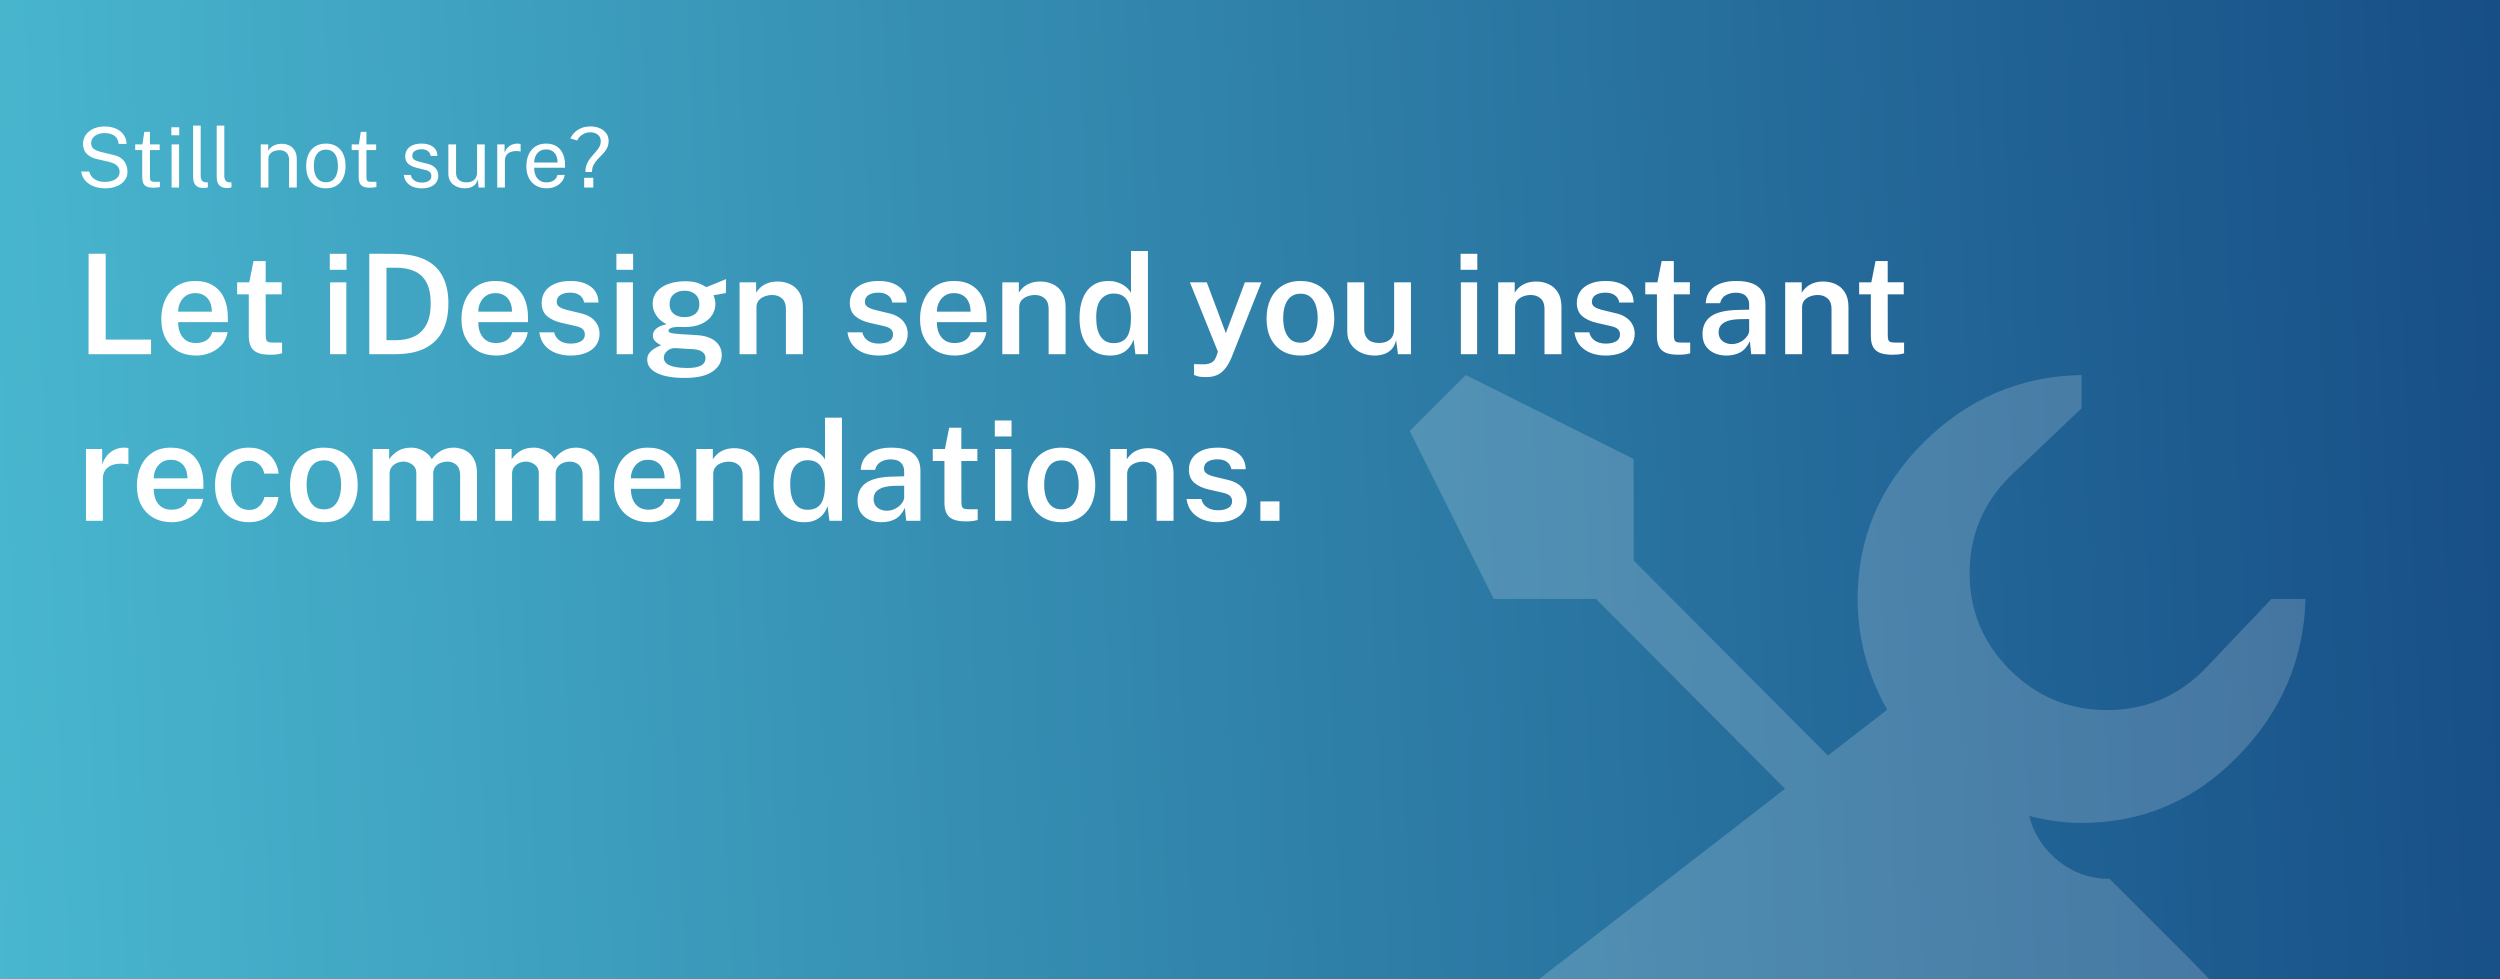 <svg width="360" height="141" viewBox="0 0 360 141" fill="none" xmlns="http://www.w3.org/2000/svg">
<g filter="url(#filter0_d_433_13766)">
<path d="M-1 0H360V141H-1V0Z" fill="url(#paint0_linear_433_13766)"/>
</g>
<path d="M15.092 27.12C14.684 27.12 14.288 27.07 13.904 26.97C13.52 26.866 13.172 26.712 12.86 26.508C12.548 26.304 12.288 26.052 12.08 25.752C11.876 25.448 11.748 25.096 11.696 24.696H12.86C12.932 25.024 13.074 25.3 13.286 25.524C13.502 25.748 13.764 25.916 14.072 26.028C14.384 26.14 14.722 26.196 15.086 26.196C15.494 26.196 15.858 26.14 16.178 26.028C16.502 25.912 16.756 25.748 16.94 25.536C17.128 25.324 17.222 25.07 17.222 24.774C17.222 24.514 17.162 24.288 17.042 24.096C16.926 23.904 16.756 23.744 16.532 23.616C16.308 23.488 16.036 23.388 15.716 23.316L14.012 22.92C13.372 22.78 12.87 22.53 12.506 22.17C12.146 21.81 11.962 21.334 11.954 20.742C11.954 20.242 12.086 19.802 12.35 19.422C12.618 19.042 12.984 18.746 13.448 18.534C13.916 18.322 14.45 18.216 15.05 18.216C15.742 18.216 16.324 18.334 16.796 18.57C17.268 18.806 17.624 19.116 17.864 19.5C18.104 19.884 18.226 20.294 18.23 20.73H17.084C17.048 20.338 16.932 20.028 16.736 19.8C16.544 19.568 16.302 19.404 16.01 19.308C15.718 19.208 15.4 19.158 15.056 19.158C14.808 19.158 14.568 19.19 14.336 19.254C14.108 19.314 13.902 19.406 13.718 19.53C13.538 19.654 13.394 19.808 13.286 19.992C13.178 20.176 13.124 20.39 13.124 20.634C13.124 20.946 13.23 21.2 13.442 21.396C13.658 21.592 14.048 21.76 14.612 21.9L16.262 22.296C16.694 22.388 17.046 22.524 17.318 22.704C17.594 22.884 17.806 23.088 17.954 23.316C18.106 23.544 18.21 23.782 18.266 24.03C18.326 24.278 18.356 24.522 18.356 24.762C18.356 25.198 18.226 25.596 17.966 25.956C17.706 26.312 17.332 26.596 16.844 26.808C16.36 27.016 15.776 27.12 15.092 27.12ZM22.992 21.606H21.594V25.464C21.594 25.684 21.616 25.846 21.66 25.95C21.708 26.05 21.786 26.114 21.894 26.142C22.006 26.17 22.158 26.184 22.35 26.184H23.028V26.928C22.952 26.956 22.836 26.98 22.68 27C22.528 27.02 22.338 27.03 22.11 27.03C21.682 27.03 21.35 26.972 21.114 26.856C20.878 26.74 20.712 26.568 20.616 26.34C20.524 26.112 20.478 25.832 20.478 25.5V21.606H19.47V20.796H20.508L20.778 18.99H21.594V20.79H22.992V21.606ZM25.786 20.796V27H24.712V20.796H25.786ZM25.81 18.33V19.482H24.676V18.33H25.81ZM29.375 27.078C29.039 27.078 28.767 27.032 28.559 26.94C28.355 26.848 28.197 26.724 28.085 26.568C27.977 26.412 27.903 26.234 27.863 26.034C27.827 25.83 27.809 25.62 27.809 25.404V18.084H28.901V25.296C28.901 25.608 28.961 25.842 29.081 25.998C29.205 26.154 29.377 26.24 29.597 26.256L29.933 26.262V26.982C29.841 27.01 29.745 27.032 29.645 27.048C29.545 27.068 29.455 27.078 29.375 27.078ZM32.773 27.078C32.437 27.078 32.165 27.032 31.957 26.94C31.753 26.848 31.595 26.724 31.483 26.568C31.375 26.412 31.301 26.234 31.261 26.034C31.225 25.83 31.207 25.62 31.207 25.404V18.084H32.299V25.296C32.299 25.608 32.359 25.842 32.479 25.998C32.603 26.154 32.775 26.24 32.995 26.256L33.331 26.262V26.982C33.239 27.01 33.143 27.032 33.043 27.048C32.943 27.068 32.853 27.078 32.773 27.078ZM37.547 27V20.796H38.621V21.696C38.721 21.524 38.859 21.362 39.035 21.21C39.215 21.058 39.431 20.936 39.683 20.844C39.939 20.752 40.233 20.706 40.565 20.706C40.957 20.706 41.317 20.784 41.645 20.94C41.977 21.096 42.241 21.34 42.437 21.672C42.637 22 42.737 22.424 42.737 22.944V27H41.627V23.052C41.627 22.568 41.499 22.21 41.243 21.978C40.991 21.742 40.663 21.624 40.259 21.624C39.979 21.624 39.717 21.67 39.473 21.762C39.229 21.85 39.031 21.986 38.879 22.17C38.727 22.35 38.651 22.578 38.651 22.854V27H37.547ZM46.939 27.12C46.367 27.12 45.867 26.998 45.439 26.754C45.011 26.506 44.679 26.144 44.443 25.668C44.207 25.192 44.089 24.61 44.089 23.922C44.089 23.274 44.199 22.706 44.419 22.218C44.639 21.73 44.961 21.352 45.385 21.084C45.813 20.812 46.331 20.676 46.939 20.676C47.511 20.676 48.007 20.802 48.427 21.054C48.851 21.302 49.179 21.668 49.411 22.152C49.643 22.636 49.759 23.226 49.759 23.922C49.759 24.554 49.651 25.11 49.435 25.59C49.223 26.07 48.907 26.446 48.487 26.718C48.071 26.986 47.555 27.12 46.939 27.12ZM46.939 26.244C47.311 26.244 47.625 26.15 47.881 25.962C48.137 25.774 48.331 25.504 48.463 25.152C48.595 24.8 48.661 24.382 48.661 23.898C48.661 23.454 48.603 23.056 48.487 22.704C48.371 22.348 48.185 22.066 47.929 21.858C47.677 21.65 47.347 21.546 46.939 21.546C46.563 21.546 46.245 21.64 45.985 21.828C45.725 22.012 45.527 22.28 45.391 22.632C45.259 22.984 45.193 23.406 45.193 23.898C45.193 24.334 45.253 24.73 45.373 25.086C45.493 25.442 45.681 25.724 45.937 25.932C46.193 26.14 46.527 26.244 46.939 26.244ZM54.164 21.606H52.766V25.464C52.766 25.684 52.788 25.846 52.832 25.95C52.88 26.05 52.958 26.114 53.066 26.142C53.178 26.17 53.33 26.184 53.522 26.184H54.2V26.928C54.124 26.956 54.008 26.98 53.852 27C53.7 27.02 53.51 27.03 53.282 27.03C52.854 27.03 52.522 26.972 52.286 26.856C52.05 26.74 51.884 26.568 51.788 26.34C51.696 26.112 51.65 25.832 51.65 25.5V21.606H50.642V20.796H51.68L51.95 18.99H52.766V20.79H54.164V21.606ZM60.725 27.12C60.294 27.12 59.892 27.054 59.52 26.922C59.151 26.786 58.846 26.576 58.602 26.292C58.358 26.004 58.203 25.638 58.139 25.194H59.148C59.203 25.438 59.303 25.642 59.447 25.806C59.596 25.966 59.779 26.088 59.999 26.172C60.219 26.252 60.459 26.292 60.719 26.292C61.136 26.292 61.471 26.214 61.727 26.058C61.983 25.902 62.111 25.662 62.111 25.338C62.111 25.11 62.044 24.928 61.907 24.792C61.776 24.652 61.569 24.55 61.289 24.486L60.005 24.168C59.505 24.048 59.105 23.86 58.806 23.604C58.505 23.348 58.355 22.99 58.355 22.53C58.352 22.166 58.438 21.846 58.614 21.57C58.789 21.294 59.053 21.076 59.406 20.916C59.758 20.756 60.196 20.676 60.719 20.676C61.392 20.676 61.934 20.828 62.346 21.132C62.761 21.432 62.977 21.874 62.993 22.458H62.016C61.975 22.162 61.842 21.928 61.614 21.756C61.389 21.58 61.087 21.492 60.708 21.492C60.312 21.492 59.989 21.572 59.742 21.732C59.493 21.888 59.37 22.132 59.37 22.464C59.37 22.684 59.458 22.858 59.633 22.986C59.809 23.11 60.069 23.214 60.413 23.298L61.656 23.61C61.944 23.686 62.179 23.786 62.364 23.91C62.551 24.034 62.7 24.172 62.807 24.324C62.919 24.476 62.998 24.636 63.041 24.804C63.09 24.968 63.114 25.126 63.114 25.278C63.114 25.658 63.017 25.986 62.825 26.262C62.638 26.534 62.365 26.746 62.01 26.898C61.657 27.046 61.23 27.12 60.725 27.12ZM66.944 27.12C66.62 27.116 66.314 27.07 66.026 26.982C65.742 26.89 65.49 26.756 65.27 26.58C65.05 26.404 64.876 26.186 64.748 25.926C64.624 25.662 64.562 25.356 64.562 25.008V20.796H65.672V24.894C65.672 25.298 65.796 25.626 66.044 25.878C66.296 26.13 66.674 26.256 67.178 26.256C67.634 26.256 68 26.138 68.276 25.902C68.556 25.662 68.696 25.306 68.696 24.834V20.796H69.8V27H68.918L68.804 25.812C68.728 26.124 68.598 26.376 68.414 26.568C68.234 26.76 68.016 26.902 67.76 26.994C67.508 27.082 67.236 27.124 66.944 27.12ZM71.602 27V20.796H72.658V21.99C72.762 21.694 72.908 21.45 73.096 21.258C73.284 21.062 73.498 20.916 73.738 20.82C73.982 20.724 74.234 20.676 74.494 20.676C74.586 20.676 74.676 20.682 74.764 20.694C74.852 20.706 74.92 20.726 74.968 20.754V21.828C74.908 21.8 74.83 21.782 74.734 21.774C74.642 21.762 74.564 21.756 74.5 21.756C74.252 21.74 74.02 21.756 73.804 21.804C73.588 21.848 73.398 21.926 73.234 22.038C73.07 22.15 72.94 22.298 72.844 22.482C72.752 22.662 72.706 22.882 72.706 23.142V27H71.602ZM76.917 24.156C76.917 24.548 76.981 24.904 77.109 25.224C77.241 25.54 77.439 25.792 77.703 25.98C77.971 26.168 78.305 26.262 78.705 26.262C79.101 26.262 79.441 26.17 79.725 25.986C80.013 25.802 80.197 25.536 80.277 25.188H81.327C81.251 25.608 81.083 25.962 80.823 26.25C80.563 26.538 80.249 26.756 79.881 26.904C79.513 27.048 79.129 27.12 78.729 27.12C78.149 27.12 77.639 26.994 77.199 26.742C76.759 26.49 76.415 26.128 76.167 25.656C75.919 25.184 75.795 24.618 75.795 23.958C75.795 23.306 75.907 22.734 76.131 22.242C76.355 21.75 76.679 21.366 77.103 21.09C77.531 20.814 78.045 20.676 78.645 20.676C79.229 20.676 79.723 20.802 80.127 21.054C80.531 21.306 80.837 21.662 81.045 22.122C81.257 22.578 81.363 23.12 81.363 23.748V24.156H76.917ZM76.923 23.406H80.295C80.295 23.05 80.235 22.73 80.115 22.446C79.995 22.158 79.811 21.932 79.563 21.768C79.319 21.6 79.011 21.516 78.639 21.516C78.251 21.516 77.929 21.61 77.673 21.798C77.421 21.982 77.231 22.22 77.103 22.512C76.979 22.8 76.919 23.098 76.923 23.406ZM85.434 25.602V27H84.12V25.602H85.434ZM82.128 19.938C82.384 19.394 82.762 18.97 83.262 18.666C83.766 18.358 84.34 18.204 84.984 18.204C85.52 18.204 85.988 18.294 86.388 18.474C86.788 18.65 87.096 18.896 87.312 19.212C87.532 19.524 87.642 19.882 87.642 20.286C87.642 20.694 87.562 21.048 87.402 21.348C87.242 21.644 87.042 21.916 86.802 22.164C86.566 22.412 86.328 22.66 86.088 22.908C85.852 23.152 85.652 23.424 85.488 23.724C85.328 24.02 85.248 24.368 85.248 24.768H84.3C84.3 24.312 84.374 23.918 84.522 23.586C84.67 23.25 84.854 22.95 85.074 22.686C85.294 22.418 85.512 22.166 85.728 21.93C85.948 21.69 86.132 21.444 86.28 21.192C86.432 20.936 86.508 20.65 86.508 20.334C86.508 19.938 86.366 19.626 86.082 19.398C85.798 19.166 85.428 19.05 84.972 19.05C84.712 19.05 84.456 19.102 84.204 19.206C83.956 19.31 83.734 19.452 83.538 19.632C83.346 19.808 83.206 20.008 83.118 20.232L82.128 19.938ZM12.76 36.54H15.22V48.9H21.75V51H12.75L12.76 36.54ZM25.657 46.39C25.651 46.977 25.744 47.497 25.937 47.95C26.131 48.403 26.417 48.76 26.797 49.02C27.177 49.273 27.647 49.4 28.207 49.4C28.78 49.4 29.277 49.273 29.697 49.02C30.124 48.76 30.407 48.367 30.547 47.84H32.777C32.657 48.56 32.37 49.17 31.917 49.67C31.464 50.17 30.914 50.55 30.267 50.81C29.627 51.07 28.96 51.2 28.267 51.2C27.267 51.2 26.387 50.99 25.627 50.57C24.874 50.143 24.284 49.537 23.857 48.75C23.437 47.963 23.227 47.027 23.227 45.94C23.227 44.88 23.421 43.94 23.807 43.12C24.194 42.293 24.75 41.643 25.477 41.17C26.21 40.697 27.09 40.46 28.117 40.46C29.137 40.46 29.994 40.677 30.687 41.11C31.387 41.543 31.914 42.15 32.267 42.93C32.627 43.703 32.807 44.61 32.807 45.65V46.39H25.657ZM25.657 44.88H30.507C30.507 44.38 30.421 43.93 30.247 43.53C30.074 43.123 29.807 42.803 29.447 42.57C29.094 42.33 28.647 42.21 28.107 42.21C27.574 42.21 27.124 42.34 26.757 42.6C26.39 42.86 26.114 43.197 25.927 43.61C25.741 44.017 25.651 44.44 25.657 44.88ZM40.565 42.38H38.255L38.265 48.31C38.265 48.617 38.298 48.843 38.365 48.99C38.438 49.13 38.551 49.223 38.705 49.27C38.865 49.31 39.078 49.33 39.345 49.33H40.615V50.87C40.481 50.923 40.278 50.97 40.005 51.01C39.738 51.057 39.378 51.08 38.925 51.08C38.105 51.08 37.468 50.973 37.015 50.76C36.568 50.54 36.258 50.23 36.085 49.83C35.911 49.43 35.825 48.953 35.825 48.4V42.38H34.145V40.66H35.895L36.505 37.59H38.255V40.65H40.565V42.38ZM49.87 40.66V51H47.531V40.66H49.87ZM49.901 36.55V38.85H47.49V36.55H49.901ZM53.18 36.54C53.24 36.54 53.416 36.54 53.71 36.54C54.003 36.54 54.35 36.54 54.75 36.54C55.156 36.54 55.566 36.543 55.98 36.55C56.4 36.55 56.763 36.553 57.07 36.56C58.83 36.593 60.26 36.897 61.36 37.47C62.466 38.037 63.276 38.847 63.79 39.9C64.31 40.947 64.57 42.21 64.57 43.69C64.57 45.237 64.293 46.553 63.74 47.64C63.193 48.727 62.353 49.56 61.22 50.14C60.093 50.713 58.66 51 56.92 51H53.18V36.54ZM55.65 38.55V48.99H56.96C57.953 48.99 58.83 48.82 59.59 48.48C60.35 48.133 60.943 47.573 61.37 46.8C61.803 46.027 62.02 44.993 62.02 43.7C62.02 42.447 61.82 41.443 61.42 40.69C61.02 39.937 60.446 39.393 59.7 39.06C58.953 38.72 58.06 38.55 57.02 38.55H55.65ZM68.88 46.39C68.873 46.977 68.966 47.497 69.16 47.95C69.353 48.403 69.64 48.76 70.02 49.02C70.4 49.273 70.87 49.4 71.43 49.4C72.003 49.4 72.5 49.273 72.92 49.02C73.347 48.76 73.63 48.367 73.77 47.84H76C75.88 48.56 75.593 49.17 75.14 49.67C74.686 50.17 74.136 50.55 73.49 50.81C72.85 51.07 72.183 51.2 71.49 51.2C70.49 51.2 69.61 50.99 68.85 50.57C68.097 50.143 67.507 49.537 67.08 48.75C66.66 47.963 66.45 47.027 66.45 45.94C66.45 44.88 66.643 43.94 67.03 43.12C67.416 42.293 67.973 41.643 68.7 41.17C69.433 40.697 70.313 40.46 71.34 40.46C72.36 40.46 73.216 40.677 73.91 41.11C74.61 41.543 75.136 42.15 75.49 42.93C75.85 43.703 76.03 44.61 76.03 45.65V46.39H68.88ZM68.88 44.88H73.73C73.73 44.38 73.643 43.93 73.47 43.53C73.296 43.123 73.03 42.803 72.67 42.57C72.317 42.33 71.87 42.21 71.33 42.21C70.796 42.21 70.347 42.34 69.98 42.6C69.613 42.86 69.337 43.197 69.15 43.61C68.963 44.017 68.873 44.44 68.88 44.88ZM82.149 51.2C81.429 51.2 80.746 51.087 80.099 50.86C79.459 50.627 78.919 50.263 78.479 49.77C78.046 49.277 77.772 48.64 77.659 47.86H79.799C79.892 48.24 80.056 48.55 80.289 48.79C80.529 49.03 80.812 49.207 81.139 49.32C81.466 49.427 81.799 49.48 82.139 49.48C82.759 49.48 83.259 49.373 83.639 49.16C84.026 48.947 84.219 48.617 84.219 48.17C84.219 47.843 84.112 47.583 83.899 47.39C83.686 47.197 83.346 47.05 82.879 46.95L80.909 46.5C80.036 46.307 79.332 45.987 78.799 45.54C78.272 45.093 78.006 44.463 77.999 43.65C77.992 43.037 78.146 42.49 78.459 42.01C78.772 41.53 79.239 41.153 79.859 40.88C80.479 40.6 81.246 40.46 82.159 40.46C83.366 40.46 84.332 40.73 85.059 41.27C85.786 41.803 86.159 42.567 86.179 43.56H84.109C84.036 43.113 83.826 42.767 83.479 42.52C83.132 42.267 82.682 42.14 82.129 42.14C81.556 42.14 81.086 42.25 80.719 42.47C80.352 42.69 80.169 43.027 80.169 43.48C80.169 43.793 80.309 44.04 80.589 44.22C80.869 44.4 81.289 44.553 81.849 44.68L83.709 45.13C84.242 45.263 84.679 45.443 85.019 45.67C85.359 45.897 85.626 46.147 85.819 46.42C86.012 46.687 86.146 46.963 86.219 47.25C86.299 47.53 86.339 47.79 86.339 48.03C86.339 48.697 86.166 49.267 85.819 49.74C85.479 50.207 84.996 50.567 84.369 50.82C83.742 51.073 83.002 51.2 82.149 51.2ZM91.14 40.66V51H88.8V40.66H91.14ZM91.17 36.55V38.85H88.76V36.55H91.17ZM98.611 54.42C96.871 54.42 95.534 54.187 94.601 53.72C93.667 53.253 93.201 52.613 93.201 51.8C93.201 51.433 93.291 51.127 93.471 50.88C93.651 50.633 93.864 50.43 94.111 50.27C94.357 50.11 94.584 49.987 94.791 49.9C94.997 49.813 95.131 49.75 95.191 49.71C95.077 49.643 94.927 49.557 94.741 49.45C94.554 49.343 94.384 49.197 94.231 49.01C94.084 48.823 94.011 48.58 94.011 48.28C94.011 47.933 94.174 47.613 94.501 47.32C94.834 47.027 95.331 46.817 95.991 46.69C95.344 46.377 94.847 45.953 94.501 45.42C94.154 44.887 93.981 44.333 93.981 43.76C93.981 43.08 94.177 42.497 94.571 42.01C94.971 41.523 95.524 41.15 96.231 40.89C96.944 40.63 97.767 40.5 98.701 40.5C99.394 40.5 99.967 40.577 100.421 40.73C100.874 40.883 101.297 41.09 101.691 41.35C101.824 41.297 102.011 41.223 102.251 41.13C102.497 41.03 102.764 40.923 103.051 40.81C103.337 40.69 103.611 40.577 103.871 40.47C104.137 40.357 104.364 40.263 104.551 40.19L104.531 42.2L102.741 42.52C102.827 42.713 102.894 42.923 102.941 43.15C102.994 43.377 103.021 43.577 103.021 43.75C103.021 44.35 102.851 44.907 102.511 45.42C102.177 45.927 101.674 46.333 101.001 46.64C100.334 46.947 99.501 47.1 98.501 47.1C98.401 47.1 98.264 47.097 98.091 47.09C97.917 47.083 97.777 47.077 97.671 47.07C97.131 47.09 96.761 47.153 96.561 47.26C96.361 47.367 96.261 47.483 96.261 47.61C96.261 47.79 96.411 47.91 96.711 47.97C97.011 48.03 97.491 48.083 98.151 48.13C98.384 48.143 98.691 48.16 99.071 48.18C99.451 48.2 99.874 48.227 100.341 48.26C101.521 48.333 102.414 48.63 103.021 49.15C103.627 49.663 103.931 50.33 103.931 51.15C103.931 52.103 103.491 52.887 102.611 53.5C101.731 54.113 100.397 54.42 98.611 54.42ZM99.021 52.99C99.894 52.99 100.541 52.87 100.961 52.63C101.381 52.39 101.591 52.037 101.591 51.57C101.591 51.21 101.447 50.917 101.161 50.69C100.874 50.463 100.447 50.33 99.881 50.29L97.271 50.13C96.984 50.11 96.711 50.163 96.451 50.29C96.197 50.41 95.991 50.58 95.831 50.8C95.671 51.013 95.591 51.25 95.591 51.51C95.591 51.997 95.871 52.363 96.431 52.61C96.991 52.863 97.854 52.99 99.021 52.99ZM98.581 45.67C99.214 45.67 99.727 45.51 100.121 45.19C100.514 44.863 100.711 44.403 100.711 43.81C100.711 43.197 100.514 42.72 100.121 42.38C99.727 42.033 99.214 41.86 98.581 41.86C97.934 41.86 97.411 42.033 97.011 42.38C96.617 42.727 96.421 43.203 96.421 43.81C96.421 44.383 96.611 44.837 96.991 45.17C97.371 45.503 97.901 45.67 98.581 45.67ZM106.501 51V40.66H108.881V42.14C109.041 41.873 109.258 41.617 109.531 41.37C109.811 41.123 110.154 40.923 110.561 40.77C110.968 40.617 111.444 40.54 111.991 40.54C112.631 40.54 113.224 40.667 113.771 40.92C114.324 41.173 114.768 41.57 115.101 42.11C115.441 42.65 115.611 43.347 115.611 44.2V51H113.171V44.49C113.171 43.81 112.984 43.307 112.611 42.98C112.238 42.647 111.768 42.48 111.201 42.48C110.814 42.48 110.448 42.547 110.101 42.68C109.754 42.807 109.471 43.003 109.251 43.27C109.038 43.53 108.931 43.857 108.931 44.25V51H106.501ZM126.524 51.2C125.804 51.2 125.121 51.087 124.474 50.86C123.834 50.627 123.294 50.263 122.854 49.77C122.421 49.277 122.147 48.64 122.034 47.86H124.174C124.267 48.24 124.431 48.55 124.664 48.79C124.904 49.03 125.187 49.207 125.514 49.32C125.841 49.427 126.174 49.48 126.514 49.48C127.134 49.48 127.634 49.373 128.014 49.16C128.401 48.947 128.594 48.617 128.594 48.17C128.594 47.843 128.487 47.583 128.274 47.39C128.061 47.197 127.721 47.05 127.254 46.95L125.284 46.5C124.411 46.307 123.707 45.987 123.174 45.54C122.647 45.093 122.381 44.463 122.374 43.65C122.367 43.037 122.521 42.49 122.834 42.01C123.147 41.53 123.614 41.153 124.234 40.88C124.854 40.6 125.621 40.46 126.534 40.46C127.741 40.46 128.707 40.73 129.434 41.27C130.161 41.803 130.534 42.567 130.554 43.56H128.484C128.411 43.113 128.201 42.767 127.854 42.52C127.507 42.267 127.057 42.14 126.504 42.14C125.931 42.14 125.461 42.25 125.094 42.47C124.727 42.69 124.544 43.027 124.544 43.48C124.544 43.793 124.684 44.04 124.964 44.22C125.244 44.4 125.664 44.553 126.224 44.68L128.084 45.13C128.617 45.263 129.054 45.443 129.394 45.67C129.734 45.897 130.001 46.147 130.194 46.42C130.387 46.687 130.521 46.963 130.594 47.25C130.674 47.53 130.714 47.79 130.714 48.03C130.714 48.697 130.541 49.267 130.194 49.74C129.854 50.207 129.371 50.567 128.744 50.82C128.117 51.073 127.377 51.2 126.524 51.2ZM134.915 46.39C134.908 46.977 135.002 47.497 135.195 47.95C135.388 48.403 135.675 48.76 136.055 49.02C136.435 49.273 136.905 49.4 137.465 49.4C138.038 49.4 138.535 49.273 138.955 49.02C139.382 48.76 139.665 48.367 139.805 47.84H142.035C141.915 48.56 141.628 49.17 141.175 49.67C140.722 50.17 140.172 50.55 139.525 50.81C138.885 51.07 138.218 51.2 137.525 51.2C136.525 51.2 135.645 50.99 134.885 50.57C134.132 50.143 133.542 49.537 133.115 48.75C132.695 47.963 132.485 47.027 132.485 45.94C132.485 44.88 132.678 43.94 133.065 43.12C133.452 42.293 134.008 41.643 134.735 41.17C135.468 40.697 136.348 40.46 137.375 40.46C138.395 40.46 139.252 40.677 139.945 41.11C140.645 41.543 141.172 42.15 141.525 42.93C141.885 43.703 142.065 44.61 142.065 45.65V46.39H134.915ZM134.915 44.88H139.765C139.765 44.38 139.678 43.93 139.505 43.53C139.332 43.123 139.065 42.803 138.705 42.57C138.352 42.33 137.905 42.21 137.365 42.21C136.832 42.21 136.382 42.34 136.015 42.6C135.648 42.86 135.372 43.197 135.185 43.61C134.998 44.017 134.908 44.44 134.915 44.88ZM144.333 51V40.66H146.713V42.14C146.873 41.873 147.09 41.617 147.363 41.37C147.643 41.123 147.986 40.923 148.393 40.77C148.8 40.617 149.276 40.54 149.823 40.54C150.463 40.54 151.056 40.667 151.603 40.92C152.156 41.173 152.6 41.57 152.933 42.11C153.273 42.65 153.443 43.347 153.443 44.2V51H151.003V44.49C151.003 43.81 150.816 43.307 150.443 42.98C150.07 42.647 149.6 42.48 149.033 42.48C148.646 42.48 148.28 42.547 147.933 42.68C147.586 42.807 147.303 43.003 147.083 43.27C146.87 43.53 146.763 43.857 146.763 44.25V51H144.333ZM159.842 51.2C158.475 51.2 157.402 50.73 156.622 49.79C155.842 48.85 155.452 47.513 155.452 45.78C155.452 44.7 155.609 43.763 155.922 42.97C156.242 42.17 156.709 41.553 157.322 41.12C157.942 40.68 158.709 40.46 159.622 40.46C160.049 40.46 160.435 40.513 160.782 40.62C161.135 40.72 161.449 40.853 161.722 41.02C161.995 41.187 162.225 41.37 162.412 41.57C162.605 41.77 162.755 41.97 162.862 42.17V36.14H165.302V51H163.502L163.232 48.88C163.152 49.127 163.032 49.387 162.872 49.66C162.719 49.927 162.509 50.177 162.242 50.41C161.982 50.643 161.655 50.833 161.262 50.98C160.869 51.127 160.395 51.2 159.842 51.2ZM160.342 49.41C161.215 49.41 161.852 49.127 162.252 48.56C162.659 47.987 162.862 47.04 162.862 45.72C162.855 44.967 162.762 44.333 162.582 43.82C162.409 43.307 162.139 42.92 161.772 42.66C161.412 42.4 160.945 42.27 160.372 42.27C159.639 42.27 159.035 42.54 158.562 43.08C158.089 43.62 157.852 44.5 157.852 45.72C157.852 46.933 158.069 47.853 158.502 48.48C158.935 49.1 159.549 49.41 160.342 49.41ZM173.72 54.3C173.06 54.3 172.597 54.247 172.33 54.14C172.07 54.04 171.94 53.99 171.94 53.99V52.43L172.98 52.46C173.4 52.48 173.74 52.457 174 52.39C174.267 52.323 174.473 52.23 174.62 52.11C174.767 51.997 174.873 51.873 174.94 51.74C175.013 51.613 175.07 51.503 175.11 51.41L175.38 50.65L171.35 40.66H173.78L176.52 47.97L179.26 40.66H181.64L177.38 51.38C177.06 52.16 176.713 52.76 176.34 53.18C175.973 53.607 175.57 53.9 175.13 54.06C174.697 54.22 174.227 54.3 173.72 54.3ZM187.275 51.2C186.289 51.2 185.429 50.99 184.695 50.57C183.962 50.143 183.392 49.533 182.985 48.74C182.585 47.947 182.385 46.993 182.385 45.88C182.385 44.8 182.579 43.853 182.965 43.04C183.359 42.227 183.922 41.593 184.655 41.14C185.389 40.687 186.265 40.46 187.285 40.46C188.272 40.46 189.129 40.677 189.855 41.11C190.582 41.543 191.142 42.163 191.535 42.97C191.935 43.777 192.135 44.747 192.135 45.88C192.135 46.927 191.945 47.85 191.565 48.65C191.192 49.443 190.642 50.067 189.915 50.52C189.195 50.973 188.315 51.2 187.275 51.2ZM187.285 49.35C187.845 49.35 188.305 49.197 188.665 48.89C189.032 48.583 189.302 48.163 189.475 47.63C189.655 47.097 189.745 46.49 189.745 45.81C189.745 45.177 189.665 44.593 189.505 44.06C189.352 43.527 189.092 43.1 188.725 42.78C188.365 42.453 187.885 42.29 187.285 42.29C186.719 42.29 186.249 42.44 185.875 42.74C185.509 43.033 185.232 43.447 185.045 43.98C184.865 44.507 184.775 45.117 184.775 45.81C184.775 46.437 184.855 47.02 185.015 47.56C185.182 48.093 185.449 48.527 185.815 48.86C186.182 49.187 186.672 49.35 187.285 49.35ZM197.957 51.2C197.451 51.2 196.961 51.127 196.487 50.98C196.021 50.827 195.601 50.607 195.227 50.32C194.854 50.027 194.557 49.667 194.337 49.24C194.117 48.813 194.007 48.317 194.007 47.75V40.66H196.447V47.47C196.447 48.03 196.624 48.49 196.977 48.85C197.337 49.21 197.877 49.39 198.597 49.39C199.251 49.39 199.774 49.22 200.167 48.88C200.561 48.533 200.757 48.037 200.757 47.39V40.66H203.177V51H201.307L201.037 48.98C200.911 49.547 200.687 49.993 200.367 50.32C200.054 50.64 199.684 50.867 199.257 51C198.837 51.133 198.404 51.2 197.957 51.2ZM212.703 40.66V51H210.363V40.66H212.703ZM212.733 36.55V38.85H210.323V36.55H212.733ZM215.739 51V40.66H218.119V42.14C218.279 41.873 218.496 41.617 218.769 41.37C219.049 41.123 219.393 40.923 219.799 40.77C220.206 40.617 220.683 40.54 221.229 40.54C221.869 40.54 222.463 40.667 223.009 40.92C223.563 41.173 224.006 41.57 224.339 42.11C224.679 42.65 224.849 43.347 224.849 44.2V51H222.409V44.49C222.409 43.81 222.223 43.307 221.849 42.98C221.476 42.647 221.006 42.48 220.439 42.48C220.053 42.48 219.686 42.547 219.339 42.68C218.993 42.807 218.709 43.003 218.489 43.27C218.276 43.53 218.169 43.857 218.169 44.25V51H215.739ZM231.211 51.2C230.491 51.2 229.808 51.087 229.161 50.86C228.521 50.627 227.981 50.263 227.541 49.77C227.108 49.277 226.835 48.64 226.721 47.86H228.861C228.955 48.24 229.118 48.55 229.351 48.79C229.591 49.03 229.875 49.207 230.201 49.32C230.528 49.427 230.861 49.48 231.201 49.48C231.821 49.48 232.321 49.373 232.701 49.16C233.088 48.947 233.281 48.617 233.281 48.17C233.281 47.843 233.175 47.583 232.961 47.39C232.748 47.197 232.408 47.05 231.941 46.95L229.971 46.5C229.098 46.307 228.395 45.987 227.861 45.54C227.335 45.093 227.068 44.463 227.061 43.65C227.055 43.037 227.208 42.49 227.521 42.01C227.835 41.53 228.301 41.153 228.921 40.88C229.541 40.6 230.308 40.46 231.221 40.46C232.428 40.46 233.395 40.73 234.121 41.27C234.848 41.803 235.221 42.567 235.241 43.56H233.171C233.098 43.113 232.888 42.767 232.541 42.52C232.195 42.267 231.745 42.14 231.191 42.14C230.618 42.14 230.148 42.25 229.781 42.47C229.415 42.69 229.231 43.027 229.231 43.48C229.231 43.793 229.371 44.04 229.651 44.22C229.931 44.4 230.351 44.553 230.911 44.68L232.771 45.13C233.305 45.263 233.741 45.443 234.081 45.67C234.421 45.897 234.688 46.147 234.881 46.42C235.075 46.687 235.208 46.963 235.281 47.25C235.361 47.53 235.401 47.79 235.401 48.03C235.401 48.697 235.228 49.267 234.881 49.74C234.541 50.207 234.058 50.567 233.431 50.82C232.805 51.073 232.065 51.2 231.211 51.2ZM243.338 42.38H241.028L241.038 48.31C241.038 48.617 241.071 48.843 241.138 48.99C241.211 49.13 241.325 49.223 241.478 49.27C241.638 49.31 241.851 49.33 242.118 49.33H243.388V50.87C243.255 50.923 243.051 50.97 242.778 51.01C242.511 51.057 242.151 51.08 241.698 51.08C240.878 51.08 240.241 50.973 239.788 50.76C239.341 50.54 239.031 50.23 238.858 49.83C238.685 49.43 238.598 48.953 238.598 48.4V42.38H236.918V40.66H238.668L239.278 37.59H241.028V40.65H243.338V42.38ZM248.611 51.2C247.951 51.2 247.357 51.08 246.831 50.84C246.311 50.593 245.901 50.243 245.601 49.79C245.307 49.33 245.161 48.773 245.161 48.12C245.161 46.98 245.571 46.12 246.391 45.54C247.217 44.96 248.534 44.657 250.341 44.63L251.881 44.59V43.89C251.881 43.343 251.717 42.917 251.391 42.61C251.071 42.297 250.571 42.143 249.891 42.15C249.391 42.157 248.931 42.277 248.511 42.51C248.097 42.737 247.824 43.12 247.691 43.66H245.621C245.661 42.953 245.864 42.363 246.231 41.89C246.604 41.41 247.114 41.053 247.761 40.82C248.407 40.58 249.154 40.46 250.001 40.46C250.987 40.46 251.791 40.59 252.411 40.85C253.031 41.11 253.487 41.487 253.781 41.98C254.074 42.467 254.221 43.057 254.221 43.75V51H252.171L251.981 49.14C251.607 49.92 251.134 50.46 250.561 50.76C249.994 51.053 249.344 51.2 248.611 51.2ZM249.401 49.55C249.701 49.55 249.997 49.497 250.291 49.39C250.584 49.277 250.851 49.127 251.091 48.94C251.331 48.747 251.521 48.533 251.661 48.3C251.807 48.067 251.881 47.823 251.881 47.57V45.94L250.611 45.96C249.984 45.967 249.437 46.033 248.971 46.16C248.504 46.287 248.137 46.49 247.871 46.77C247.611 47.043 247.481 47.41 247.481 47.87C247.481 48.397 247.664 48.81 248.031 49.11C248.397 49.403 248.854 49.55 249.401 49.55ZM257.068 51V40.66H259.448V42.14C259.608 41.873 259.824 41.617 260.098 41.37C260.378 41.123 260.721 40.923 261.128 40.77C261.534 40.617 262.011 40.54 262.558 40.54C263.198 40.54 263.791 40.667 264.338 40.92C264.891 41.173 265.334 41.57 265.668 42.11C266.008 42.65 266.178 43.347 266.178 44.2V51H263.738V44.49C263.738 43.81 263.551 43.307 263.178 42.98C262.804 42.647 262.334 42.48 261.768 42.48C261.381 42.48 261.014 42.547 260.668 42.68C260.321 42.807 260.038 43.003 259.818 43.27C259.604 43.53 259.498 43.857 259.498 44.25V51H257.068ZM274.139 42.38H271.829L271.839 48.31C271.839 48.617 271.872 48.843 271.939 48.99C272.012 49.13 272.126 49.223 272.279 49.27C272.439 49.31 272.652 49.33 272.919 49.33H274.189V50.87C274.056 50.923 273.852 50.97 273.579 51.01C273.312 51.057 272.952 51.08 272.499 51.08C271.679 51.08 271.042 50.973 270.589 50.76C270.142 50.54 269.832 50.23 269.659 49.83C269.486 49.43 269.399 48.953 269.399 48.4V42.38H267.719V40.66H269.469L270.079 37.59H271.829V40.65H274.139V42.38ZM12.38 75V64.66H14.71V66.9C14.877 66.387 15.113 65.95 15.42 65.59C15.733 65.223 16.1 64.943 16.52 64.75C16.94 64.557 17.397 64.46 17.89 64.46C18.01 64.46 18.127 64.467 18.24 64.48C18.353 64.493 18.437 64.517 18.49 64.55V66.88C18.417 66.847 18.32 66.823 18.2 66.81C18.087 66.797 17.987 66.79 17.9 66.79C17.4 66.75 16.957 66.77 16.57 66.85C16.19 66.93 15.867 67.067 15.6 67.26C15.34 67.447 15.143 67.687 15.01 67.98C14.877 68.267 14.81 68.603 14.81 68.99V75H12.38ZM22.142 70.39C22.135 70.977 22.228 71.497 22.422 71.95C22.615 72.403 22.902 72.76 23.282 73.02C23.662 73.273 24.132 73.4 24.692 73.4C25.265 73.4 25.762 73.273 26.182 73.02C26.608 72.76 26.892 72.367 27.032 71.84H29.262C29.142 72.56 28.855 73.17 28.402 73.67C27.948 74.17 27.398 74.55 26.752 74.81C26.112 75.07 25.445 75.2 24.752 75.2C23.752 75.2 22.872 74.99 22.112 74.57C21.358 74.143 20.768 73.537 20.342 72.75C19.922 71.963 19.712 71.027 19.712 69.94C19.712 68.88 19.905 67.94 20.292 67.12C20.678 66.293 21.235 65.643 21.962 65.17C22.695 64.697 23.575 64.46 24.602 64.46C25.622 64.46 26.478 64.677 27.172 65.11C27.872 65.543 28.398 66.15 28.752 66.93C29.112 67.703 29.292 68.61 29.292 69.65V70.39H22.142ZM22.142 68.88H26.992C26.992 68.38 26.905 67.93 26.732 67.53C26.558 67.123 26.292 66.803 25.932 66.57C25.578 66.33 25.132 66.21 24.592 66.21C24.058 66.21 23.608 66.34 23.242 66.6C22.875 66.86 22.598 67.197 22.412 67.61C22.225 68.017 22.135 68.44 22.142 68.88ZM35.85 64.46C36.656 64.46 37.366 64.62 37.98 64.94C38.593 65.26 39.083 65.703 39.45 66.27C39.823 66.837 40.046 67.48 40.12 68.2H38.04C37.993 67.887 37.88 67.59 37.7 67.31C37.52 67.023 37.276 66.793 36.97 66.62C36.663 66.44 36.293 66.35 35.86 66.35C35.086 66.35 34.456 66.637 33.97 67.21C33.49 67.783 33.25 68.663 33.25 69.85C33.25 70.943 33.48 71.813 33.94 72.46C34.4 73.107 35.056 73.43 35.91 73.43C36.336 73.43 36.7 73.337 37 73.15C37.306 72.957 37.546 72.72 37.72 72.44C37.9 72.153 38.016 71.867 38.07 71.58H40.09C40.03 72.28 39.81 72.903 39.43 73.45C39.056 73.997 38.563 74.427 37.95 74.74C37.343 75.047 36.643 75.2 35.85 75.2C34.903 75.2 34.06 74.993 33.32 74.58C32.586 74.16 32.01 73.553 31.59 72.76C31.17 71.96 30.96 70.997 30.96 69.87C30.96 68.797 31.156 67.857 31.55 67.05C31.943 66.237 32.506 65.603 33.24 65.15C33.973 64.69 34.843 64.46 35.85 64.46ZM46.651 75.2C45.664 75.2 44.804 74.99 44.071 74.57C43.337 74.143 42.767 73.533 42.361 72.74C41.961 71.947 41.761 70.993 41.761 69.88C41.761 68.8 41.954 67.853 42.34 67.04C42.734 66.227 43.297 65.593 44.031 65.14C44.764 64.687 45.641 64.46 46.66 64.46C47.647 64.46 48.504 64.677 49.23 65.11C49.957 65.543 50.517 66.163 50.91 66.97C51.31 67.777 51.511 68.747 51.511 69.88C51.511 70.927 51.321 71.85 50.941 72.65C50.567 73.443 50.017 74.067 49.291 74.52C48.571 74.973 47.691 75.2 46.651 75.2ZM46.66 73.35C47.221 73.35 47.681 73.197 48.041 72.89C48.407 72.583 48.677 72.163 48.85 71.63C49.031 71.097 49.12 70.49 49.12 69.81C49.12 69.177 49.041 68.593 48.88 68.06C48.727 67.527 48.467 67.1 48.1 66.78C47.74 66.453 47.261 66.29 46.66 66.29C46.094 66.29 45.624 66.44 45.251 66.74C44.884 67.033 44.607 67.447 44.42 67.98C44.24 68.507 44.151 69.117 44.151 69.81C44.151 70.437 44.23 71.02 44.391 71.56C44.557 72.093 44.824 72.527 45.191 72.86C45.557 73.187 46.047 73.35 46.66 73.35ZM53.669 75V64.66H56.039V66.14C56.339 65.687 56.746 65.293 57.259 64.96C57.779 64.627 58.439 64.46 59.239 64.46C59.606 64.46 59.976 64.523 60.349 64.65C60.729 64.777 61.079 64.963 61.399 65.21C61.726 65.457 61.986 65.763 62.179 66.13C62.506 65.643 62.939 65.243 63.479 64.93C64.026 64.617 64.639 64.46 65.319 64.46C65.692 64.46 66.076 64.52 66.469 64.64C66.869 64.76 67.236 64.96 67.569 65.24C67.902 65.52 68.172 65.903 68.379 66.39C68.586 66.87 68.689 67.473 68.689 68.2V75H66.259V68.49C66.259 67.977 66.169 67.573 65.989 67.28C65.809 66.987 65.576 66.78 65.289 66.66C65.009 66.533 64.709 66.47 64.389 66.47C64.102 66.47 63.802 66.527 63.489 66.64C63.182 66.753 62.919 66.94 62.699 67.2C62.486 67.46 62.379 67.81 62.379 68.25V75H59.949V68.1C59.949 67.74 59.856 67.44 59.669 67.2C59.482 66.96 59.246 66.78 58.959 66.66C58.679 66.533 58.392 66.47 58.099 66.47C57.799 66.47 57.492 66.533 57.179 66.66C56.872 66.787 56.616 66.98 56.409 67.24C56.202 67.5 56.099 67.837 56.099 68.25V75H53.669ZM71.306 75V64.66H73.676V66.14C73.976 65.687 74.382 65.293 74.896 64.96C75.416 64.627 76.076 64.46 76.876 64.46C77.242 64.46 77.612 64.523 77.986 64.65C78.366 64.777 78.716 64.963 79.036 65.21C79.362 65.457 79.622 65.763 79.816 66.13C80.142 65.643 80.576 65.243 81.116 64.93C81.662 64.617 82.276 64.46 82.956 64.46C83.329 64.46 83.712 64.52 84.106 64.64C84.506 64.76 84.872 64.96 85.206 65.24C85.539 65.52 85.809 65.903 86.016 66.39C86.222 66.87 86.326 67.473 86.326 68.2V75H83.896V68.49C83.896 67.977 83.806 67.573 83.626 67.28C83.446 66.987 83.212 66.78 82.926 66.66C82.646 66.533 82.346 66.47 82.026 66.47C81.739 66.47 81.439 66.527 81.126 66.64C80.819 66.753 80.556 66.94 80.336 67.2C80.122 67.46 80.016 67.81 80.016 68.25V75H77.586V68.1C77.586 67.74 77.492 67.44 77.306 67.2C77.119 66.96 76.882 66.78 76.596 66.66C76.316 66.533 76.029 66.47 75.736 66.47C75.436 66.47 75.129 66.533 74.816 66.66C74.509 66.787 74.252 66.98 74.046 67.24C73.839 67.5 73.736 67.837 73.736 68.25V75H71.306ZM90.853 70.39C90.846 70.977 90.939 71.497 91.132 71.95C91.326 72.403 91.612 72.76 91.993 73.02C92.373 73.273 92.843 73.4 93.403 73.4C93.976 73.4 94.472 73.273 94.892 73.02C95.319 72.76 95.603 72.367 95.743 71.84H97.972C97.853 72.56 97.566 73.17 97.112 73.67C96.659 74.17 96.109 74.55 95.463 74.81C94.823 75.07 94.156 75.2 93.463 75.2C92.463 75.2 91.582 74.99 90.823 74.57C90.069 74.143 89.479 73.537 89.052 72.75C88.632 71.963 88.422 71.027 88.422 69.94C88.422 68.88 88.616 67.94 89.002 67.12C89.389 66.293 89.946 65.643 90.672 65.17C91.406 64.697 92.286 64.46 93.312 64.46C94.332 64.46 95.189 64.677 95.882 65.11C96.582 65.543 97.109 66.15 97.463 66.93C97.823 67.703 98.002 68.61 98.002 69.65V70.39H90.853ZM90.853 68.88H95.703C95.703 68.38 95.616 67.93 95.442 67.53C95.269 67.123 95.002 66.803 94.642 66.57C94.289 66.33 93.843 66.21 93.302 66.21C92.769 66.21 92.319 66.34 91.953 66.6C91.586 66.86 91.309 67.197 91.123 67.61C90.936 68.017 90.846 68.44 90.853 68.88ZM100.271 75V64.66H102.651V66.14C102.811 65.873 103.027 65.617 103.301 65.37C103.581 65.123 103.924 64.923 104.331 64.77C104.737 64.617 105.214 64.54 105.761 64.54C106.401 64.54 106.994 64.667 107.541 64.92C108.094 65.173 108.537 65.57 108.871 66.11C109.211 66.65 109.381 67.347 109.381 68.2V75H106.941V68.49C106.941 67.81 106.754 67.307 106.381 66.98C106.007 66.647 105.537 66.48 104.971 66.48C104.584 66.48 104.217 66.547 103.871 66.68C103.524 66.807 103.241 67.003 103.021 67.27C102.807 67.53 102.701 67.857 102.701 68.25V75H100.271ZM115.779 75.2C114.413 75.2 113.339 74.73 112.559 73.79C111.779 72.85 111.389 71.513 111.389 69.78C111.389 68.7 111.546 67.763 111.859 66.97C112.179 66.17 112.646 65.553 113.259 65.12C113.879 64.68 114.646 64.46 115.559 64.46C115.986 64.46 116.373 64.513 116.719 64.62C117.073 64.72 117.386 64.853 117.659 65.02C117.933 65.187 118.163 65.37 118.349 65.57C118.543 65.77 118.693 65.97 118.799 66.17V60.14H121.239V75H119.439L119.169 72.88C119.089 73.127 118.969 73.387 118.809 73.66C118.656 73.927 118.446 74.177 118.179 74.41C117.919 74.643 117.593 74.833 117.199 74.98C116.806 75.127 116.333 75.2 115.779 75.2ZM116.279 73.41C117.153 73.41 117.789 73.127 118.189 72.56C118.596 71.987 118.799 71.04 118.799 69.72C118.793 68.967 118.699 68.333 118.519 67.82C118.346 67.307 118.076 66.92 117.709 66.66C117.349 66.4 116.883 66.27 116.309 66.27C115.576 66.27 114.973 66.54 114.499 67.08C114.026 67.62 113.789 68.5 113.789 69.72C113.789 70.933 114.006 71.853 114.439 72.48C114.873 73.1 115.486 73.41 116.279 73.41ZM126.931 75.2C126.271 75.2 125.678 75.08 125.151 74.84C124.631 74.593 124.221 74.243 123.921 73.79C123.628 73.33 123.481 72.773 123.481 72.12C123.481 70.98 123.891 70.12 124.711 69.54C125.538 68.96 126.854 68.657 128.661 68.63L130.201 68.59V67.89C130.201 67.343 130.038 66.917 129.711 66.61C129.391 66.297 128.891 66.143 128.211 66.15C127.711 66.157 127.251 66.277 126.831 66.51C126.418 66.737 126.144 67.12 126.011 67.66H123.941C123.981 66.953 124.184 66.363 124.551 65.89C124.924 65.41 125.434 65.053 126.081 64.82C126.728 64.58 127.474 64.46 128.321 64.46C129.308 64.46 130.111 64.59 130.731 64.85C131.351 65.11 131.808 65.487 132.101 65.98C132.394 66.467 132.541 67.057 132.541 67.75V75H130.491L130.301 73.14C129.928 73.92 129.454 74.46 128.881 74.76C128.314 75.053 127.664 75.2 126.931 75.2ZM127.721 73.55C128.021 73.55 128.318 73.497 128.611 73.39C128.904 73.277 129.171 73.127 129.411 72.94C129.651 72.747 129.841 72.533 129.981 72.3C130.128 72.067 130.201 71.823 130.201 71.57V69.94L128.931 69.96C128.304 69.967 127.758 70.033 127.291 70.16C126.824 70.287 126.458 70.49 126.191 70.77C125.931 71.043 125.801 71.41 125.801 71.87C125.801 72.397 125.984 72.81 126.351 73.11C126.718 73.403 127.174 73.55 127.721 73.55ZM140.74 66.38H138.43L138.44 72.31C138.44 72.617 138.474 72.843 138.54 72.99C138.614 73.13 138.727 73.223 138.88 73.27C139.04 73.31 139.254 73.33 139.52 73.33H140.79V74.87C140.657 74.923 140.454 74.97 140.18 75.01C139.914 75.057 139.554 75.08 139.1 75.08C138.28 75.08 137.644 74.973 137.19 74.76C136.744 74.54 136.434 74.23 136.26 73.83C136.087 73.43 136 72.953 136 72.4V66.38H134.32V64.66H136.07L136.68 61.59H138.43V64.65H140.74V66.38ZM145.632 64.66V75H143.292V64.66H145.632ZM145.662 60.55V62.85H143.252V60.55H145.662ZM152.861 75.2C151.875 75.2 151.015 74.99 150.281 74.57C149.548 74.143 148.978 73.533 148.571 72.74C148.171 71.947 147.971 70.993 147.971 69.88C147.971 68.8 148.165 67.853 148.551 67.04C148.945 66.227 149.508 65.593 150.241 65.14C150.975 64.687 151.851 64.46 152.871 64.46C153.858 64.46 154.715 64.677 155.441 65.11C156.168 65.543 156.728 66.163 157.121 66.97C157.521 67.777 157.721 68.747 157.721 69.88C157.721 70.927 157.531 71.85 157.151 72.65C156.778 73.443 156.228 74.067 155.501 74.52C154.781 74.973 153.901 75.2 152.861 75.2ZM152.871 73.35C153.431 73.35 153.891 73.197 154.251 72.89C154.618 72.583 154.888 72.163 155.061 71.63C155.241 71.097 155.331 70.49 155.331 69.81C155.331 69.177 155.251 68.593 155.091 68.06C154.938 67.527 154.678 67.1 154.311 66.78C153.951 66.453 153.471 66.29 152.871 66.29C152.305 66.29 151.835 66.44 151.461 66.74C151.095 67.033 150.818 67.447 150.631 67.98C150.451 68.507 150.361 69.117 150.361 69.81C150.361 70.437 150.441 71.02 150.601 71.56C150.768 72.093 151.035 72.527 151.401 72.86C151.768 73.187 152.258 73.35 152.871 73.35ZM159.88 75V64.66H162.26V66.14C162.42 65.873 162.637 65.617 162.91 65.37C163.19 65.123 163.533 64.923 163.94 64.77C164.347 64.617 164.823 64.54 165.37 64.54C166.01 64.54 166.603 64.667 167.15 64.92C167.703 65.173 168.147 65.57 168.48 66.11C168.82 66.65 168.99 67.347 168.99 68.2V75H166.55V68.49C166.55 67.81 166.363 67.307 165.99 66.98C165.617 66.647 165.147 66.48 164.58 66.48C164.193 66.48 163.827 66.547 163.48 66.68C163.133 66.807 162.85 67.003 162.63 67.27C162.417 67.53 162.31 67.857 162.31 68.25V75H159.88ZM175.352 75.2C174.632 75.2 173.949 75.087 173.302 74.86C172.662 74.627 172.122 74.263 171.682 73.77C171.249 73.277 170.975 72.64 170.862 71.86H173.002C173.095 72.24 173.259 72.55 173.492 72.79C173.732 73.03 174.015 73.207 174.342 73.32C174.669 73.427 175.002 73.48 175.342 73.48C175.962 73.48 176.462 73.373 176.842 73.16C177.229 72.947 177.422 72.617 177.422 72.17C177.422 71.843 177.315 71.583 177.102 71.39C176.889 71.197 176.549 71.05 176.082 70.95L174.112 70.5C173.239 70.307 172.535 69.987 172.002 69.54C171.475 69.093 171.209 68.463 171.202 67.65C171.195 67.037 171.349 66.49 171.662 66.01C171.975 65.53 172.442 65.153 173.062 64.88C173.682 64.6 174.449 64.46 175.362 64.46C176.569 64.46 177.535 64.73 178.262 65.27C178.989 65.803 179.362 66.567 179.382 67.56H177.312C177.239 67.113 177.029 66.767 176.682 66.52C176.335 66.267 175.885 66.14 175.332 66.14C174.759 66.14 174.289 66.25 173.922 66.47C173.555 66.69 173.372 67.027 173.372 67.48C173.372 67.793 173.512 68.04 173.792 68.22C174.072 68.4 174.492 68.553 175.052 68.68L176.912 69.13C177.445 69.263 177.882 69.443 178.222 69.67C178.562 69.897 178.829 70.147 179.022 70.42C179.215 70.687 179.349 70.963 179.422 71.25C179.502 71.53 179.542 71.79 179.542 72.03C179.542 72.697 179.369 73.267 179.022 73.74C178.682 74.207 178.199 74.567 177.572 74.82C176.945 75.073 176.205 75.2 175.352 75.2ZM181.493 75V72.2H184.243V75H181.493Z" fill="white"/>
<path d="M332 86.25C331.748 94.984 328.494 102.543 322.237 108.926C315.98 115.309 308.484 118.5 299.75 118.5C297.314 118.5 294.795 118.164 292.191 117.492C292.863 120.096 294.27 122.258 296.412 123.98C298.553 125.702 301.01 126.562 303.781 126.562L315.875 138.656L326.205 149.364C330.068 153.228 332 157.868 332 163.285C332 168.702 330.068 173.321 326.205 177.142C322.342 180.963 317.702 182.874 312.285 182.874C306.868 182.874 302.228 180.984 298.364 177.205L287.656 166.875L275.562 154.781C275.562 151.422 274.387 148.566 272.035 146.215C269.684 143.863 266.828 142.688 263.469 142.688L262.587 141.806V141.68L231.471 181.866C230.631 182.622 226.999 183 220.574 183C214.149 183 210.559 182.622 209.803 181.866L204.134 176.323C203.378 175.483 203 171.851 203 165.426C203 159.001 203.378 155.369 204.134 154.529L257.044 113.587L229.833 86.25H215.094L203 62.062L211.062 54L235.25 66.094V80.707L263.217 108.8L271.531 102.375C271.531 102.291 271.573 102.249 271.657 102.249H271.783C268.928 97.21 267.5 91.877 267.5 86.25C267.5 77.516 270.67 69.999 277.011 63.7C283.352 57.401 290.932 54.168 299.75 54V58.787L289.42 68.613C285.557 72.477 283.625 77.117 283.625 82.534C283.625 87.951 285.557 92.591 289.42 96.454C293.283 100.317 297.944 102.249 303.403 102.249C308.862 102.249 313.523 100.317 317.387 96.454L327.087 86.25H332ZM219.125 158.812C216.857 158.812 214.947 159.589 213.393 161.143C211.839 162.697 211.062 164.586 211.062 166.812C211.062 169.038 211.839 170.948 213.393 172.544C214.947 174.14 216.857 174.938 219.125 174.938C221.393 174.938 223.303 174.14 224.857 172.544C226.411 170.948 227.188 169.038 227.188 166.812C227.188 164.586 226.411 162.697 224.857 161.143C223.303 159.589 221.393 158.812 219.125 158.812Z" fill="white" fill-opacity="0.18"/>
<defs>
<filter id="filter0_d_433_13766" x="-11" y="-10" width="381" height="161" filterUnits="userSpaceOnUse" color-interpolation-filters="sRGB">
<feFlood flood-opacity="0" result="BackgroundImageFix"/>
<feColorMatrix in="SourceAlpha" type="matrix" values="0 0 0 0 0 0 0 0 0 0 0 0 0 0 0 0 0 0 127 0" result="hardAlpha"/>
<feOffset/>
<feGaussianBlur stdDeviation="5"/>
<feComposite in2="hardAlpha" operator="out"/>
<feColorMatrix type="matrix" values="0 0 0 0 0 0 0 0 0 0 0 0 0 0 0 0 0 0 0.25 0"/>
<feBlend mode="normal" in2="BackgroundImageFix" result="effect1_dropShadow_433_13766"/>
<feBlend mode="normal" in="SourceGraphic" in2="effect1_dropShadow_433_13766" result="shape"/>
</filter>
<linearGradient id="paint0_linear_433_13766" x1="360" y1="10.821" x2="-6.238" y2="27.761" gradientUnits="userSpaceOnUse">
<stop stop-color="#174E86"/>
<stop offset="1" stop-color="#49B7CF"/>
</linearGradient>
</defs>
</svg>
